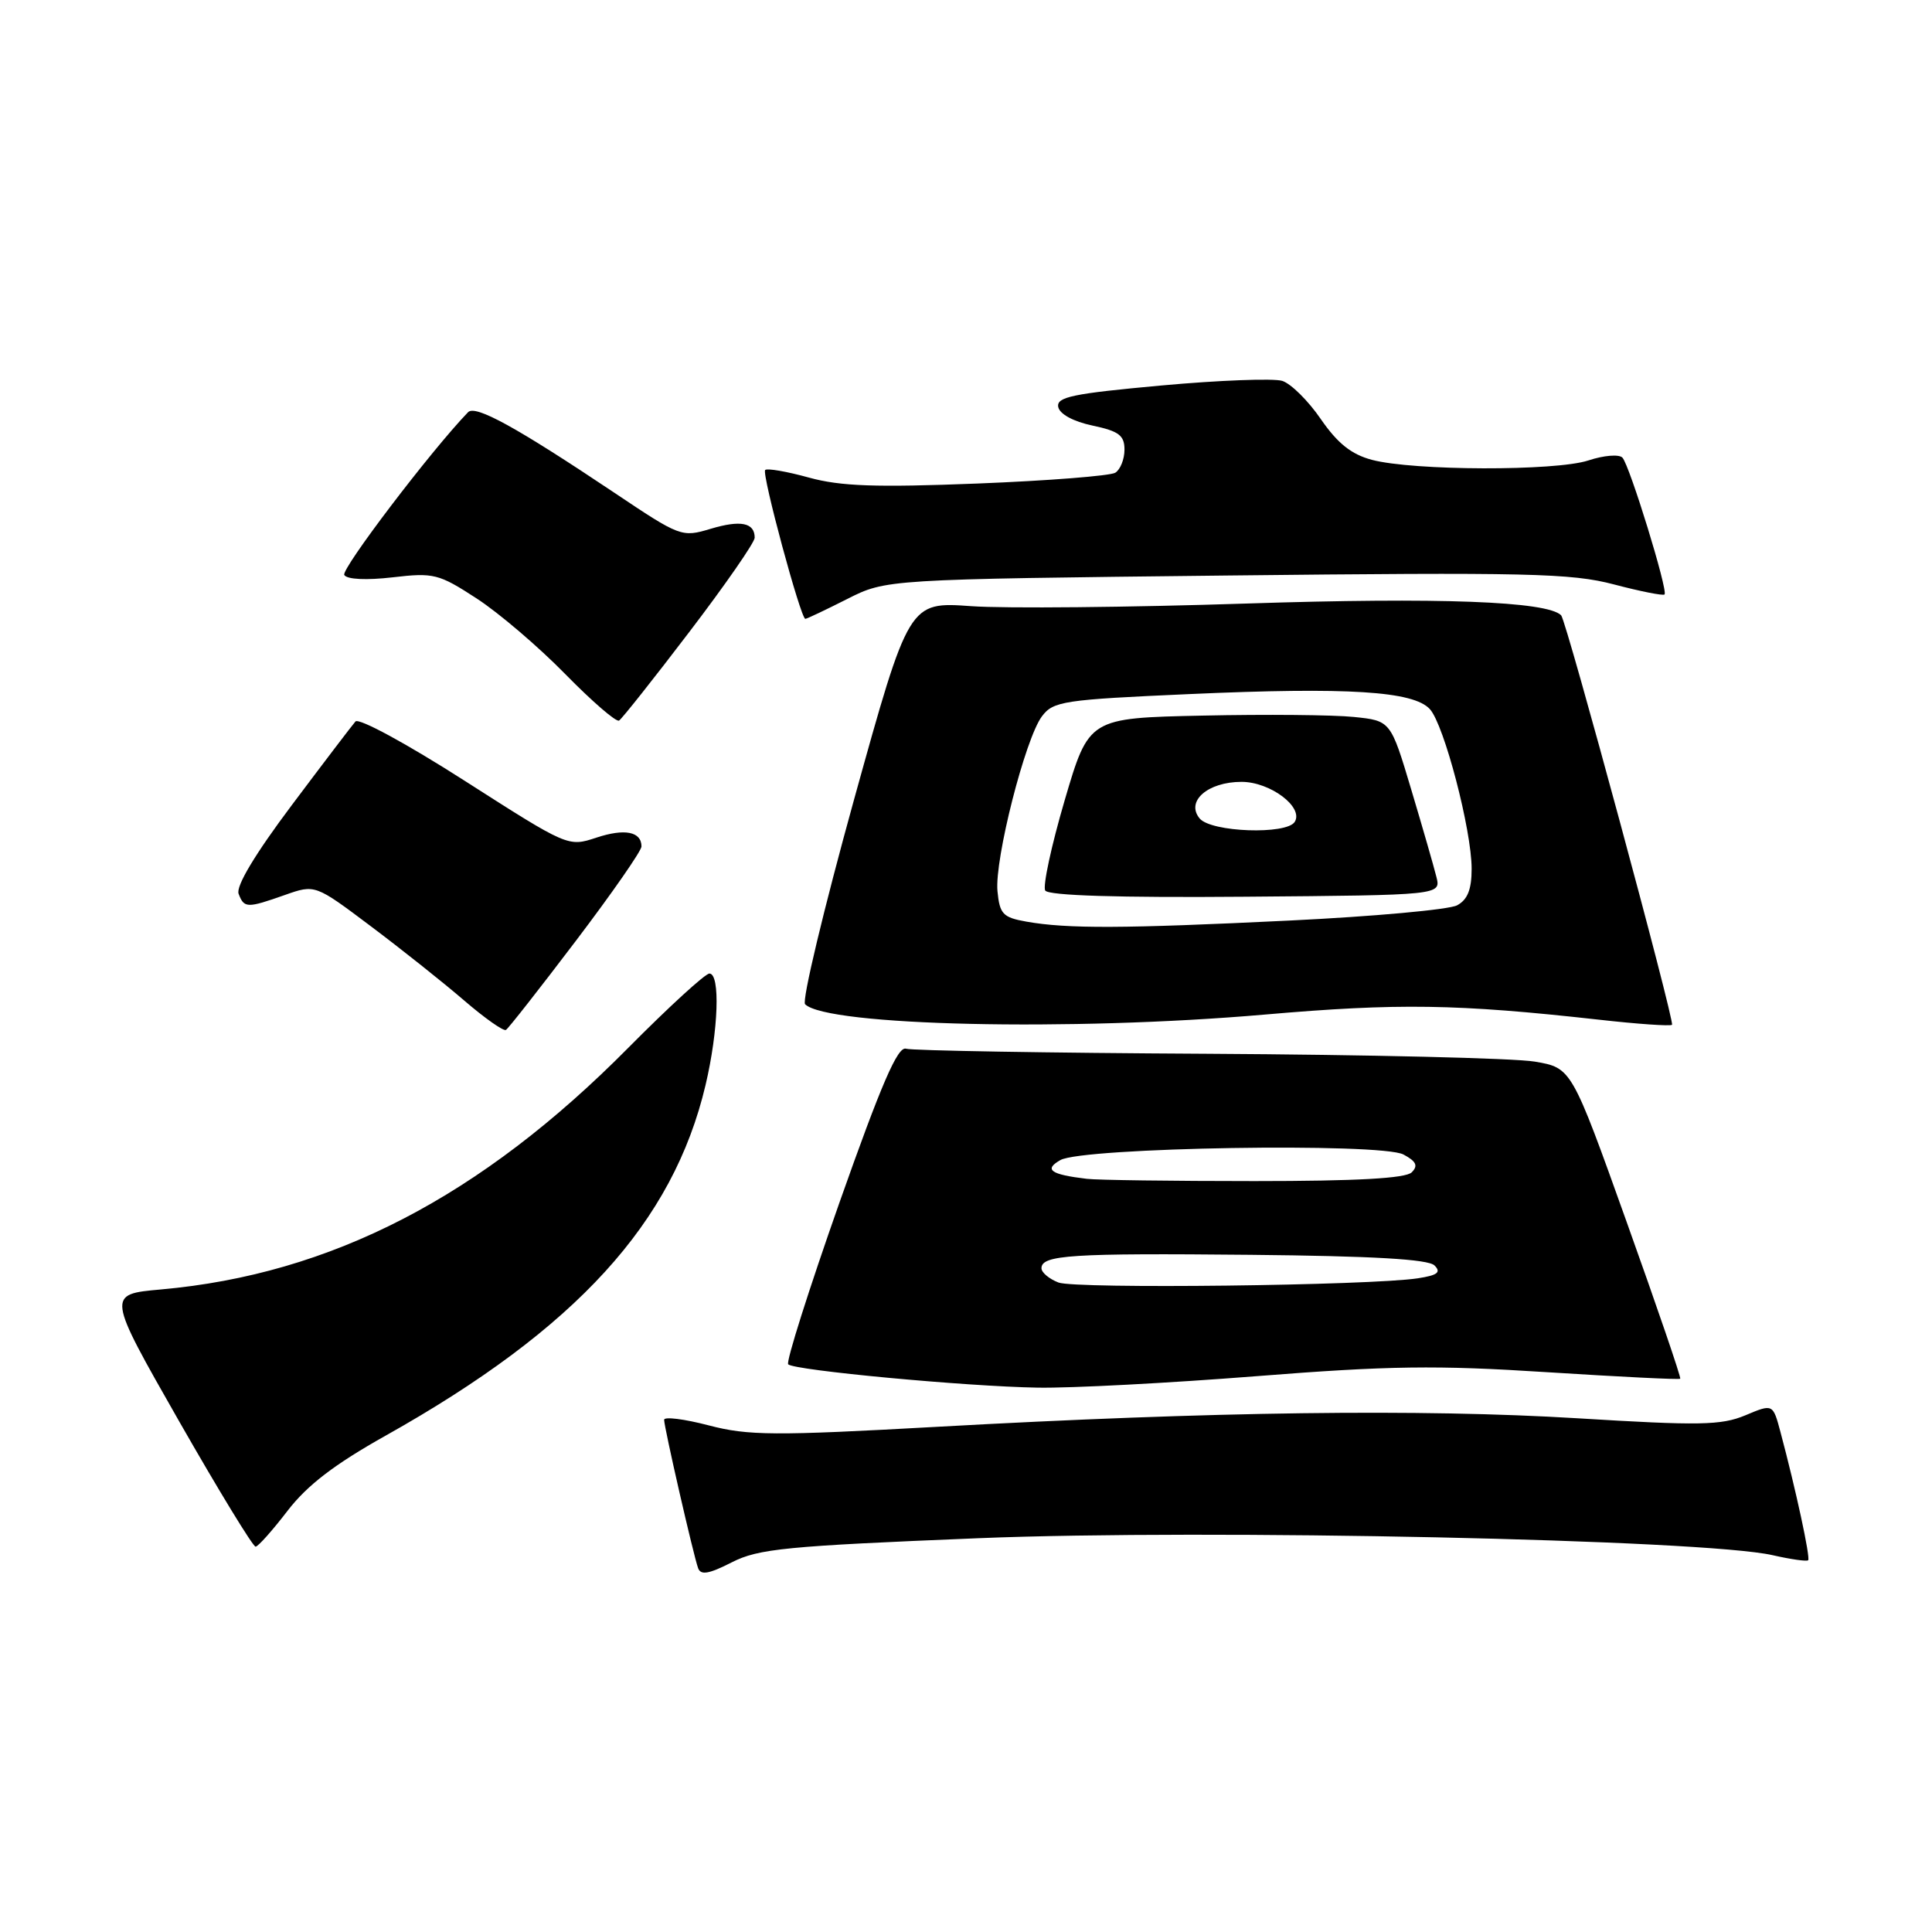 <?xml version="1.0" encoding="UTF-8" standalone="no"?>
<!DOCTYPE svg PUBLIC "-//W3C//DTD SVG 1.1//EN" "http://www.w3.org/Graphics/SVG/1.1/DTD/svg11.dtd" >
<svg xmlns="http://www.w3.org/2000/svg" xmlns:xlink="http://www.w3.org/1999/xlink" version="1.1" viewBox="0 0 256 256">
 <g >
 <path fill="currentColor"
d=" M 129.64 203.82 C 160.10 202.59 225.77 203.99 234.88 206.07 C 237.29 206.62 239.41 206.92 239.59 206.74 C 239.91 206.42 237.95 197.34 235.92 189.75 C 234.92 186.00 234.92 186.00 231.26 187.54 C 228.06 188.87 225.19 188.92 209.04 187.93 C 188.35 186.67 160.57 187.03 124.16 189.06 C 102.57 190.26 99.15 190.24 93.91 188.87 C 90.66 188.02 88.00 187.69 88.00 188.13 C 88.00 189.12 91.87 206.03 92.50 207.78 C 92.85 208.75 93.92 208.57 96.96 207.02 C 100.51 205.21 104.14 204.86 129.64 203.82 Z  M 38.10 200.19 C 40.71 196.80 44.30 194.04 51.10 190.23 C 76.36 176.06 89.19 162.00 93.49 143.77 C 95.20 136.54 95.46 129.00 94.00 129.00 C 93.45 129.00 88.61 133.43 83.25 138.84 C 63.66 158.62 43.88 168.85 21.32 170.86 C 14.14 171.50 14.14 171.50 23.69 188.25 C 28.95 197.46 33.53 204.97 33.87 204.94 C 34.22 204.91 36.12 202.77 38.10 200.19 Z  M 166.50 182.35 C 184.09 180.96 190.33 180.88 204.95 181.82 C 214.55 182.43 222.51 182.83 222.64 182.69 C 222.78 182.56 219.59 173.23 215.56 161.97 C 208.24 141.50 208.24 141.50 203.37 140.67 C 200.69 140.21 181.18 139.75 160.00 139.63 C 138.82 139.52 120.85 139.21 120.05 138.96 C 118.95 138.61 116.79 143.61 111.23 159.35 C 107.19 170.82 104.13 180.46 104.44 180.78 C 105.25 181.58 127.97 183.71 137.50 183.87 C 141.90 183.95 154.95 183.26 166.50 182.35 Z  M 76.31 124.66 C 81.09 118.36 85.00 112.74 85.00 112.16 C 85.00 110.19 82.78 109.75 79.03 110.99 C 75.28 112.23 75.27 112.22 61.59 103.47 C 53.89 98.54 47.55 95.10 47.10 95.60 C 46.66 96.10 42.86 101.09 38.66 106.69 C 33.78 113.19 31.23 117.45 31.62 118.44 C 32.35 120.35 32.73 120.36 37.75 118.59 C 41.75 117.18 41.75 117.18 49.12 122.72 C 53.18 125.77 58.74 130.19 61.48 132.55 C 64.22 134.91 66.72 136.67 67.04 136.47 C 67.36 136.28 71.53 130.96 76.31 124.66 Z  M 167.54 134.44 C 185.29 132.90 193.05 133.02 211.84 135.11 C 216.98 135.69 221.34 135.99 221.55 135.79 C 221.94 135.39 207.55 82.22 206.86 81.53 C 205.01 79.67 190.68 79.14 165.22 79.97 C 149.66 80.48 133.22 80.64 128.69 80.32 C 120.44 79.73 120.44 79.73 113.15 106.00 C 109.15 120.45 106.23 132.63 106.68 133.07 C 109.59 135.94 141.86 136.67 167.54 134.44 Z  M 91.35 83.72 C 96.11 77.48 100.00 71.87 100.00 71.25 C 100.00 69.25 98.14 68.88 94.16 70.07 C 90.34 71.22 90.13 71.14 81.39 65.28 C 68.42 56.60 62.99 53.61 62.02 54.62 C 57.11 59.71 45.15 75.44 45.62 76.19 C 45.98 76.78 48.56 76.90 52.02 76.50 C 57.48 75.86 58.13 76.03 63.16 79.30 C 66.10 81.21 71.39 85.73 74.92 89.34 C 78.46 92.95 81.65 95.71 82.03 95.48 C 82.40 95.25 86.60 89.96 91.35 83.72 Z  M 112.24 79.38 C 117.41 76.76 117.41 76.76 162.45 76.26 C 202.44 75.82 208.21 75.95 213.86 77.44 C 217.36 78.36 220.37 78.96 220.56 78.77 C 221.05 78.28 215.94 61.67 214.98 60.64 C 214.54 60.17 212.52 60.33 210.47 61.01 C 206.13 62.44 187.27 62.39 181.78 60.93 C 179.06 60.21 177.23 58.74 175.02 55.54 C 173.36 53.11 171.06 50.84 169.91 50.47 C 168.77 50.11 161.55 50.38 153.88 51.08 C 142.14 52.15 139.97 52.60 140.22 53.92 C 140.41 54.87 142.21 55.85 144.76 56.39 C 148.26 57.13 149.00 57.69 149.00 59.58 C 149.00 60.85 148.45 62.22 147.78 62.64 C 147.10 63.05 138.89 63.70 129.53 64.07 C 116.05 64.60 111.39 64.44 107.18 63.28 C 104.25 62.47 101.64 62.02 101.39 62.28 C 100.90 62.76 106.10 82.00 106.71 82.00 C 106.91 82.00 109.39 80.82 112.24 79.38 Z  M 140.25 169.94 C 139.01 169.46 138.00 168.61 138.00 168.05 C 138.00 166.29 141.91 166.04 165.70 166.27 C 181.92 166.43 189.26 166.85 190.08 167.68 C 190.99 168.59 190.48 168.98 187.88 169.38 C 181.52 170.35 142.50 170.81 140.25 169.94 Z  M 144.00 156.20 C 139.20 155.63 138.29 154.98 140.50 153.72 C 143.43 152.03 183.00 151.39 185.97 152.98 C 187.67 153.89 187.93 154.47 187.06 155.34 C 186.26 156.14 179.78 156.50 166.20 156.50 C 155.36 156.50 145.38 156.37 144.00 156.20 Z  M 136.00 122.12 C 132.89 121.57 132.46 121.12 132.17 118.08 C 131.77 113.88 135.85 97.86 138.06 94.92 C 139.57 92.91 140.92 92.71 157.59 91.97 C 178.66 91.03 187.31 91.58 189.47 93.97 C 191.36 96.05 195.00 109.99 195.00 115.12 C 195.00 117.86 194.46 119.22 193.07 119.96 C 192.01 120.53 182.00 121.44 170.82 121.98 C 148.81 123.05 141.42 123.08 136.00 122.12 Z  M 190.33 116.19 C 190.00 114.85 188.50 109.65 187.00 104.63 C 184.27 95.50 184.27 95.50 179.39 95.00 C 176.70 94.72 167.70 94.64 159.39 94.82 C 144.28 95.14 144.28 95.14 141.07 106.06 C 139.31 112.06 138.15 117.43 138.50 118.00 C 138.91 118.67 148.15 118.96 165.04 118.82 C 190.94 118.61 190.94 118.61 190.33 116.19 Z  M 158.96 108.45 C 157.08 106.18 160.03 103.60 164.51 103.60 C 168.31 103.60 172.77 106.95 171.56 108.90 C 170.49 110.63 160.48 110.28 158.96 108.45 Z "/>
</g>
</svg>